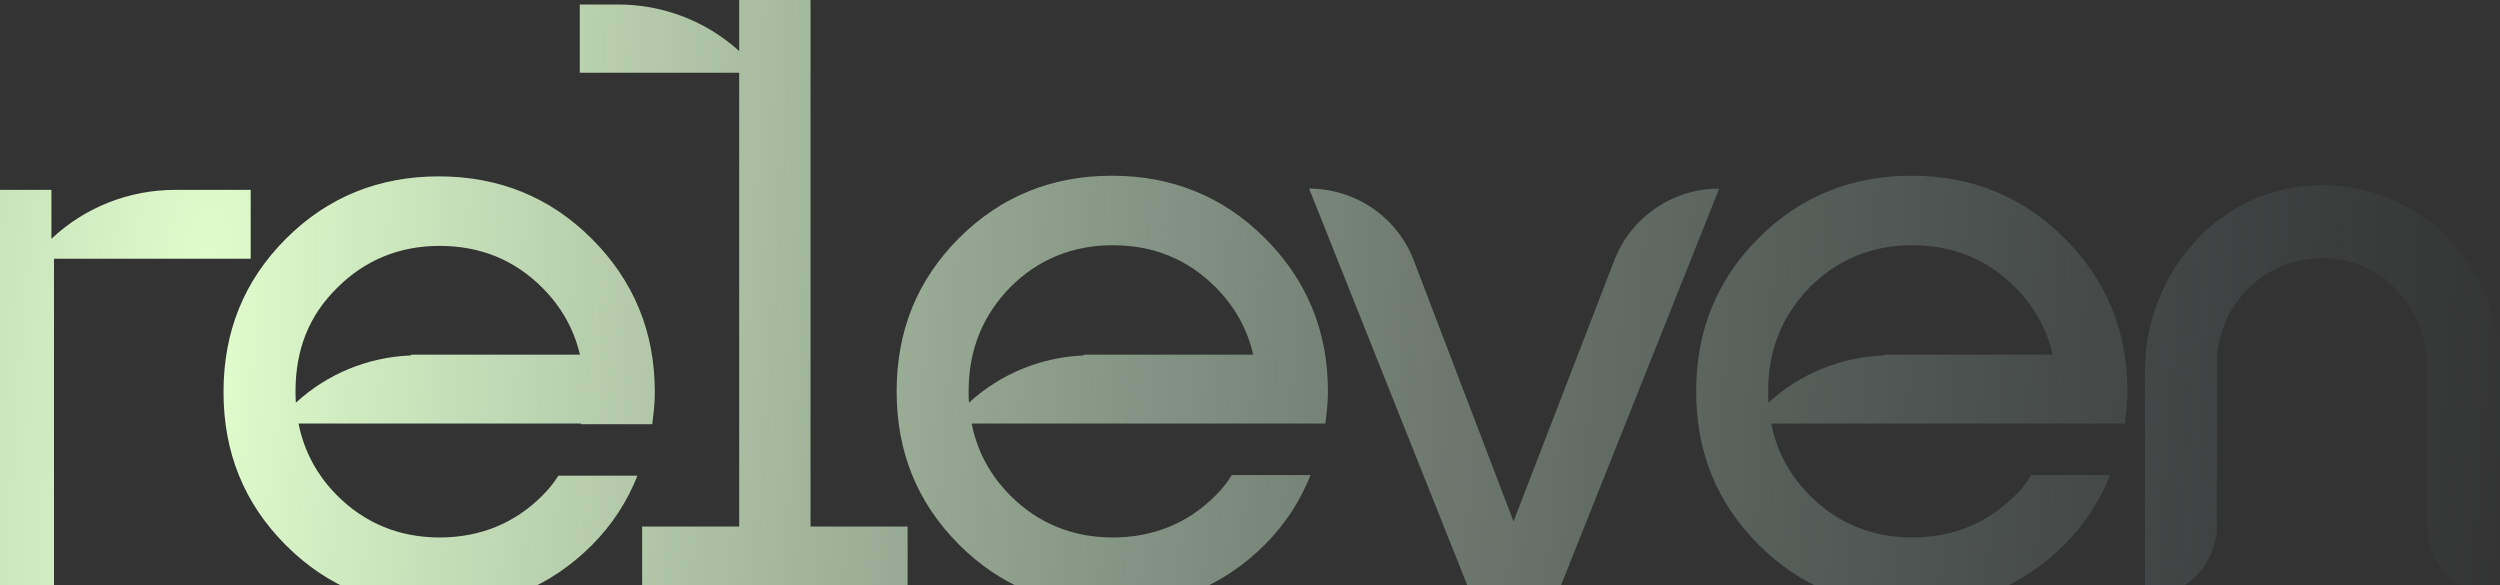<svg width="1440" height="337" viewBox="0 0 1440 337" fill="none" xmlns="http://www.w3.org/2000/svg">
<rect x="0" y="0" width="1440" height="337" fill="#333333" stroke="none"/>
<path fill-rule="evenodd" clip-rule="evenodd" d="M425.773 303.279L425.773 41.899L333.955 41.899V2.598L356.169 2.598C381.787 2.598 406.702 12.105 425.773 29.403V0L466.87 0V2.598H466.873L466.873 238.402H466.87V303.279L522.78 303.279V344.434L466.87 344.434V344.438H425.773V344.434H369.868V303.279H425.773ZM144.393 109.376V149.047L31.097 149.047L31.097 345.18H-10L-10 109.376H29.616L29.616 137.554C48.869 119.386 74.416 109.376 100.704 109.376L144.393 109.376ZM236.484 243.959H171.966C175.147 259.984 182.632 273.826 194.277 285.487C210.197 301.43 230.191 309.587 253.146 309.587C276.472 309.587 296.465 301.43 312.386 285.487C316.088 281.78 319.05 278.072 321.642 273.994H367.182C361.258 288.824 352.742 302.172 340.895 314.036C316.828 338.135 287.209 350 252.776 350C218.343 350 188.723 338.135 164.657 314.036C140.591 289.936 128.743 260.646 128.743 225.795C128.743 190.943 140.591 161.653 164.657 137.553C188.723 113.454 218.343 101.59 252.776 101.59C287.209 101.59 316.828 113.454 340.895 137.553C364.961 161.653 377.179 190.943 377.179 225.795C377.179 232.468 376.438 238.4 375.698 244.332L375.698 244.333H334.6C334.624 244.208 334.647 244.084 334.67 243.959H262.773L236.484 243.959ZM334.051 204.288C330.566 189.517 323.304 176.665 312.386 165.731C296.465 149.789 276.842 141.632 253.146 141.632C230.191 141.632 210.197 149.789 194.277 165.731C177.986 181.674 170.211 201.324 170.211 225.424C170.211 227.635 170.279 229.812 170.416 231.955C188.567 215.255 212.118 205.68 236.558 204.736C236.685 204.485 236.955 204.288 237.225 204.288L334.051 204.288ZM559.684 243.959L623.831 243.959H650.49H758.971L763.415 243.959C764.156 238.026 764.896 232.094 764.896 225.421C764.896 190.569 752.678 161.279 728.612 137.179C704.546 113.08 674.926 101.215 640.493 101.215C606.06 101.215 576.441 113.08 552.375 137.179C528.309 161.279 516.461 190.569 516.461 225.421C516.461 260.272 528.309 289.562 552.375 313.662C576.441 337.761 606.06 349.626 640.493 349.626C674.926 349.626 704.546 337.761 728.612 313.662C740.46 301.797 748.976 288.45 754.899 273.62H709.359V273.99C706.767 278.069 703.805 281.776 700.103 285.484C684.182 301.427 664.189 309.583 640.864 309.583C617.908 309.583 597.915 301.427 581.994 285.484C570.35 273.824 562.866 259.982 559.684 243.959ZM700.103 165.357C711.114 176.383 718.405 189.36 721.856 204.288H624.572C624.296 204.288 624.021 204.493 623.898 204.751C599.593 205.779 576.191 215.341 558.134 231.954C557.997 229.811 557.928 227.633 557.928 225.421C557.928 201.321 566.074 181.671 581.994 165.357C597.915 149.414 617.908 141.258 640.864 141.258C664.559 141.258 684.182 149.414 700.103 165.357ZM1084.72 243.959H1020.21C1023.39 259.982 1030.87 273.824 1042.52 285.484C1058.44 301.427 1078.43 309.583 1101.39 309.583C1124.71 309.583 1144.7 301.427 1160.62 285.484C1164.33 282.147 1167.29 278.069 1169.88 273.99V273.62H1215.42C1209.5 288.45 1200.98 301.797 1189.13 313.662C1165.07 337.761 1135.45 349.626 1101.02 349.626C1066.58 349.626 1036.96 337.761 1012.9 313.662C988.831 289.562 976.983 260.272 976.983 225.421C976.983 190.569 988.831 161.279 1012.9 137.179C1036.96 113.08 1066.58 101.215 1101.02 101.215C1135.45 101.215 1165.07 113.08 1189.13 137.179C1213.2 161.279 1225.42 190.569 1225.42 225.421C1225.42 232.094 1224.68 238.026 1223.94 243.959L1219.86 243.959L1111.01 243.959H1084.72ZM1182.38 204.288C1178.93 189.36 1171.64 176.383 1160.62 165.357C1144.7 149.414 1125.08 141.258 1101.39 141.258C1078.43 141.258 1058.44 149.414 1042.52 165.357C1026.6 181.671 1018.45 201.321 1018.45 225.421C1018.45 227.633 1018.52 229.811 1018.66 231.955C1036.81 215.255 1060.36 205.68 1084.8 204.736C1084.92 204.485 1085.19 204.288 1085.46 204.288L1182.38 204.288ZM990.266 108.634L896.223 344.439L848.091 344.439L754.048 108.634C780.706 108.634 804.772 124.948 814.398 150.16L871.787 300.318L929.915 149.789C939.542 124.948 963.608 108.634 990.266 108.634ZM1398.04 302.171C1398.04 325.158 1416.55 343.696 1439.51 343.696V209.11C1439.51 149.047 1388.04 101.218 1327.32 107.151C1274.38 112.341 1235.5 160.169 1235.5 213.559V344.067C1258.46 344.067 1276.97 325.529 1276.97 302.542V209.481C1276.97 172.034 1310.66 142.373 1349.54 149.788C1378.42 155.35 1398.04 182.415 1398.04 211.705V302.171Z" fill="url(#paint0_radial_32_1486)"/>
<defs>
<radialGradient id="paint0_radial_32_1486" cx="0" cy="0" r="1" gradientUnits="userSpaceOnUse" gradientTransform="translate(106.557 186.278) rotate(3.532) scale(1369.68 5898.53)">
<stop stop-color="#E2FECD"/>
<stop offset="1" stop-color="#82999E" stop-opacity="0"/>
</radialGradient>
</defs>
</svg>
